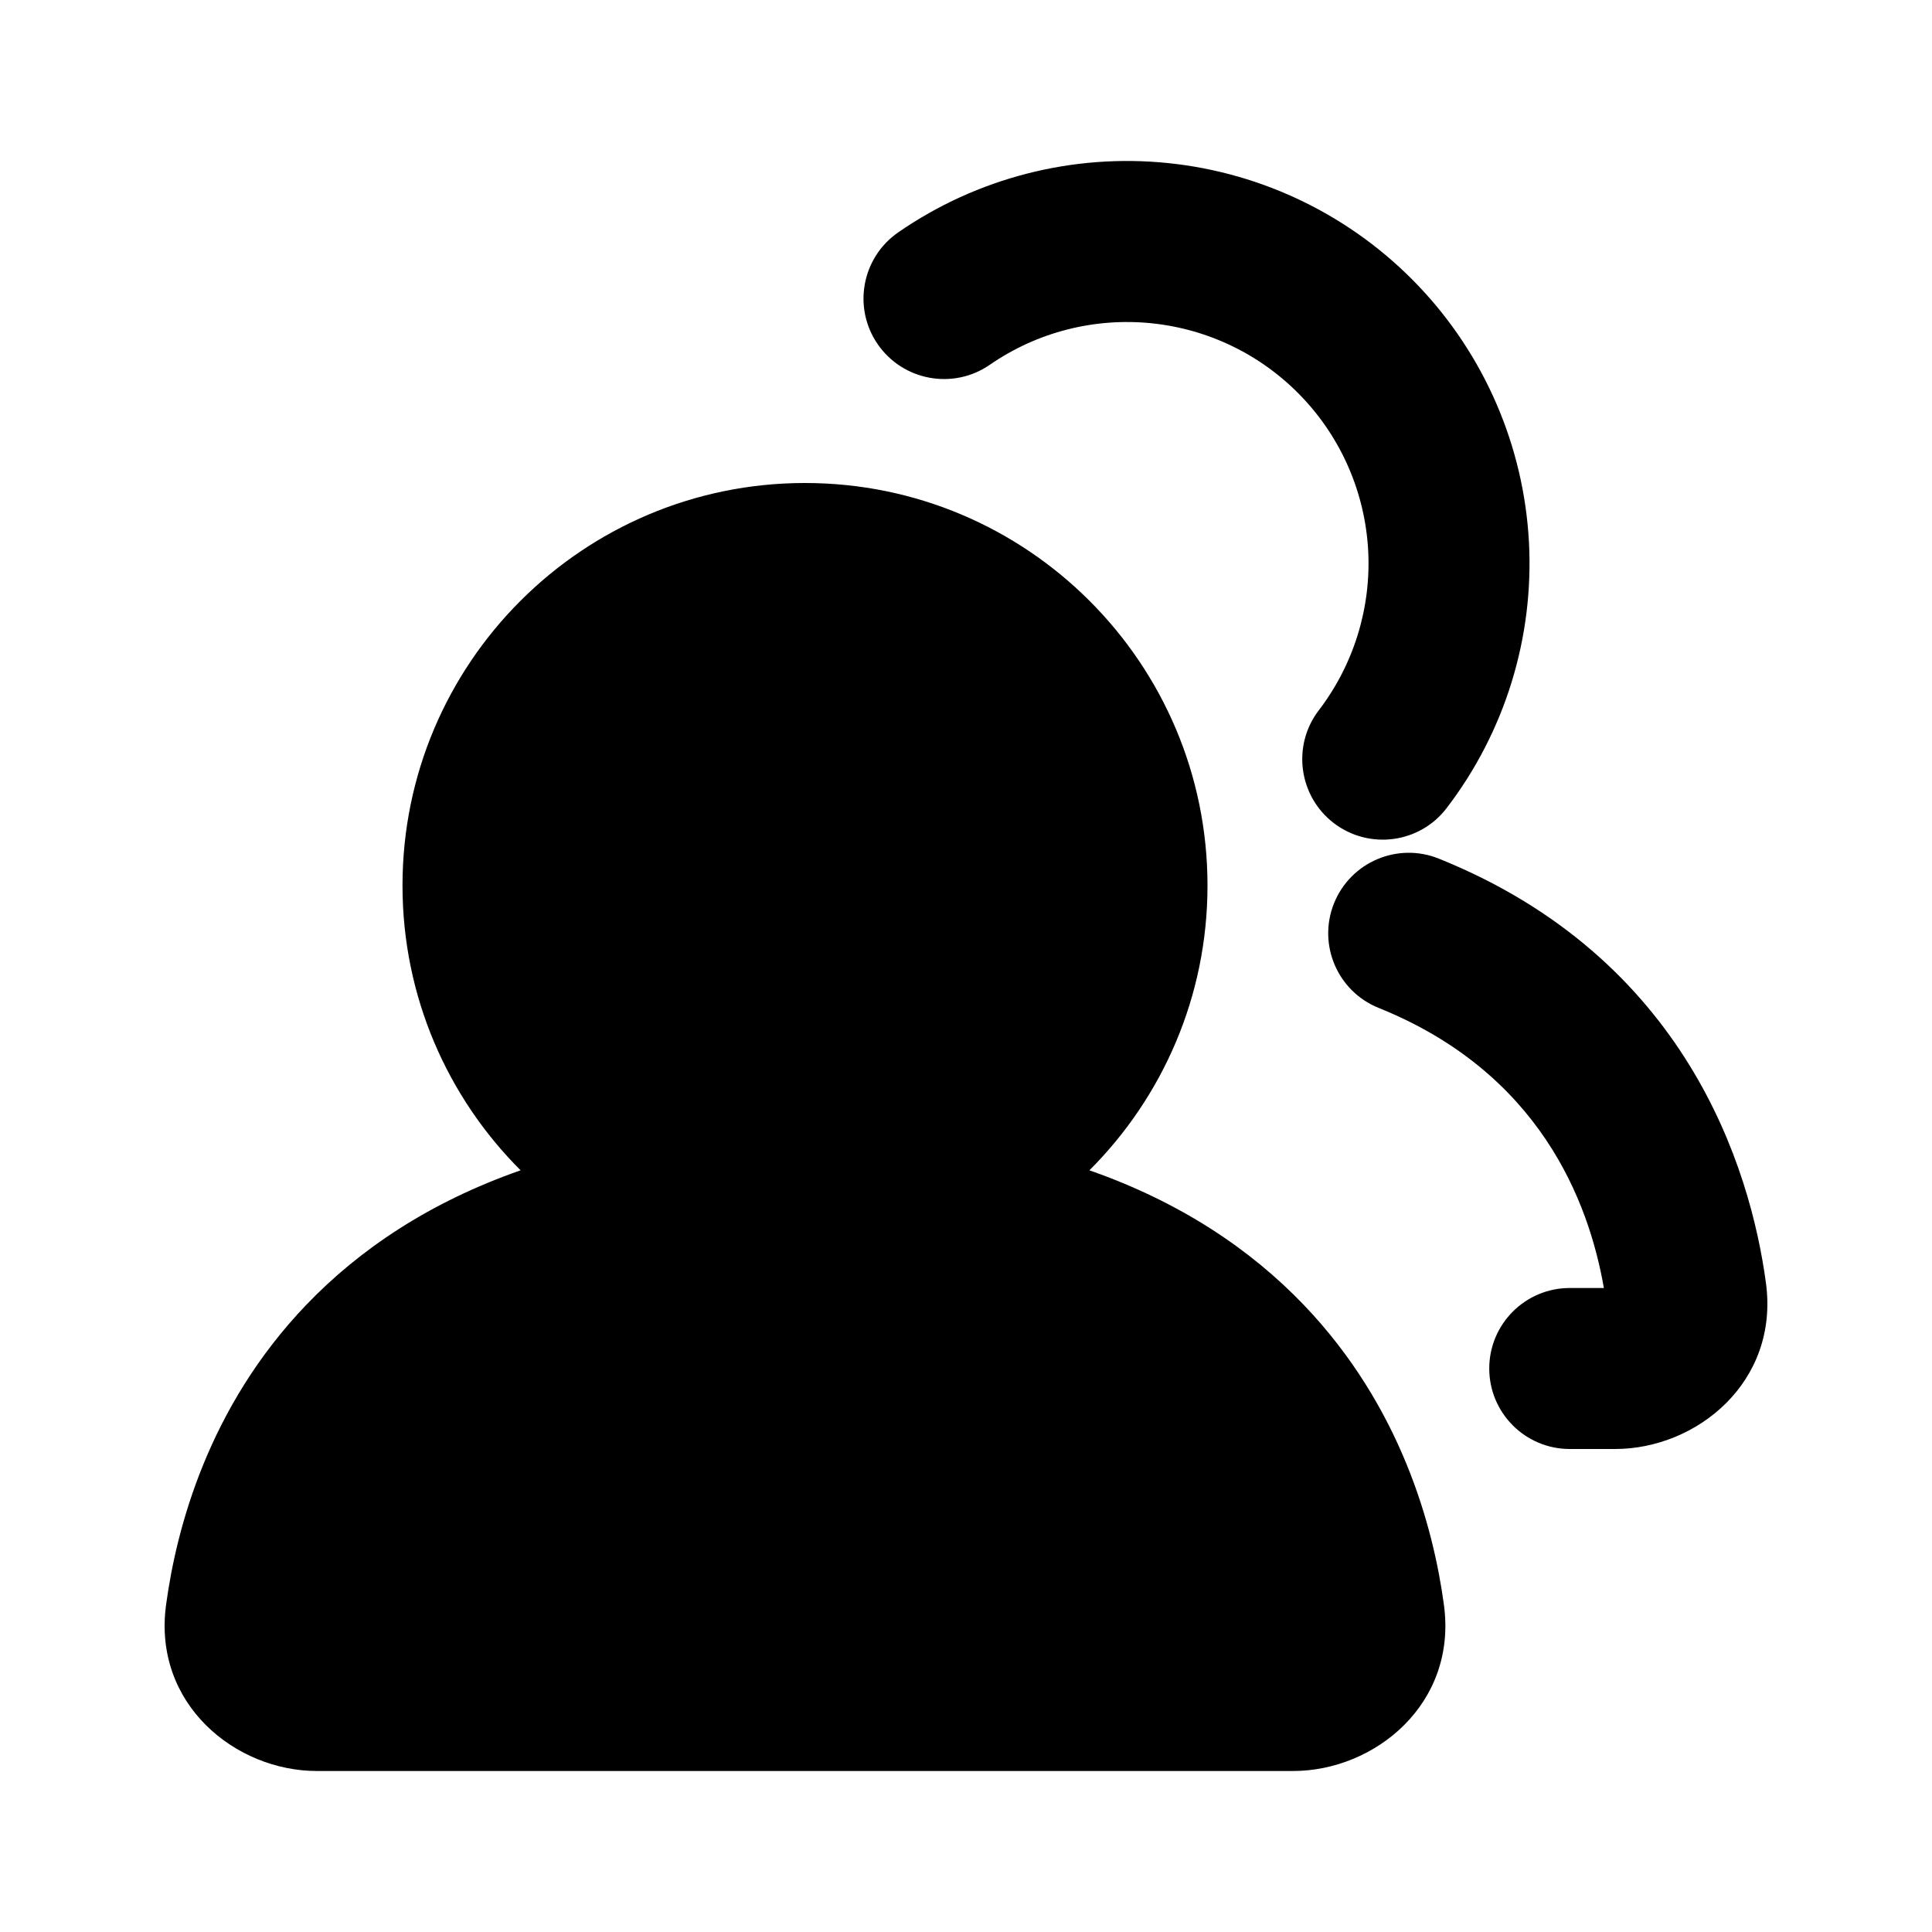 <svg width="24" height="24" viewBox="0 0 24 24" fill="none" xmlns="http://www.w3.org/2000/svg">
<path fill-rule="evenodd" clip-rule="evenodd" d="M12.295 4.532C12.883 4.125 13.597 3.943 14.307 4.016C15.018 4.089 15.679 4.413 16.172 4.931C16.665 5.448 16.957 6.124 16.996 6.838C17.034 7.551 16.817 8.255 16.383 8.823C16.047 9.261 16.131 9.889 16.569 10.225C17.008 10.56 17.636 10.477 17.971 10.038C18.695 9.092 19.057 7.919 18.993 6.73C18.928 5.541 18.442 4.414 17.62 3.551C16.799 2.689 15.697 2.148 14.512 2.026C13.328 1.904 12.138 2.209 11.159 2.886C10.704 3.2 10.59 3.823 10.904 4.277C11.218 4.731 11.841 4.845 12.295 4.532ZM17.873 10.666C17.361 10.46 16.779 10.708 16.572 11.22C16.366 11.733 16.614 12.315 17.127 12.521C19.126 13.326 19.736 14.922 19.924 16H19.5C18.948 16 18.5 16.448 18.5 17C18.5 17.552 18.948 18 19.5 18H20.063C21.076 18 22.104 17.168 21.937 15.936C21.744 14.51 20.948 11.903 17.873 10.666ZM10 6C7.239 6 5 8.239 5 11C5 12.382 5.561 13.633 6.467 14.538C5.338 14.933 4.466 15.519 3.803 16.211C2.591 17.477 2.193 18.976 2.063 19.936C1.896 21.167 2.924 22 3.937 22L16.063 22C17.076 22 18.104 21.167 17.937 19.936C17.807 18.976 17.409 17.477 16.197 16.211C15.534 15.519 14.662 14.933 13.533 14.538C14.439 13.633 15 12.382 15 11C15 8.239 12.761 6 10 6Z" fill="black"/>
</svg>
